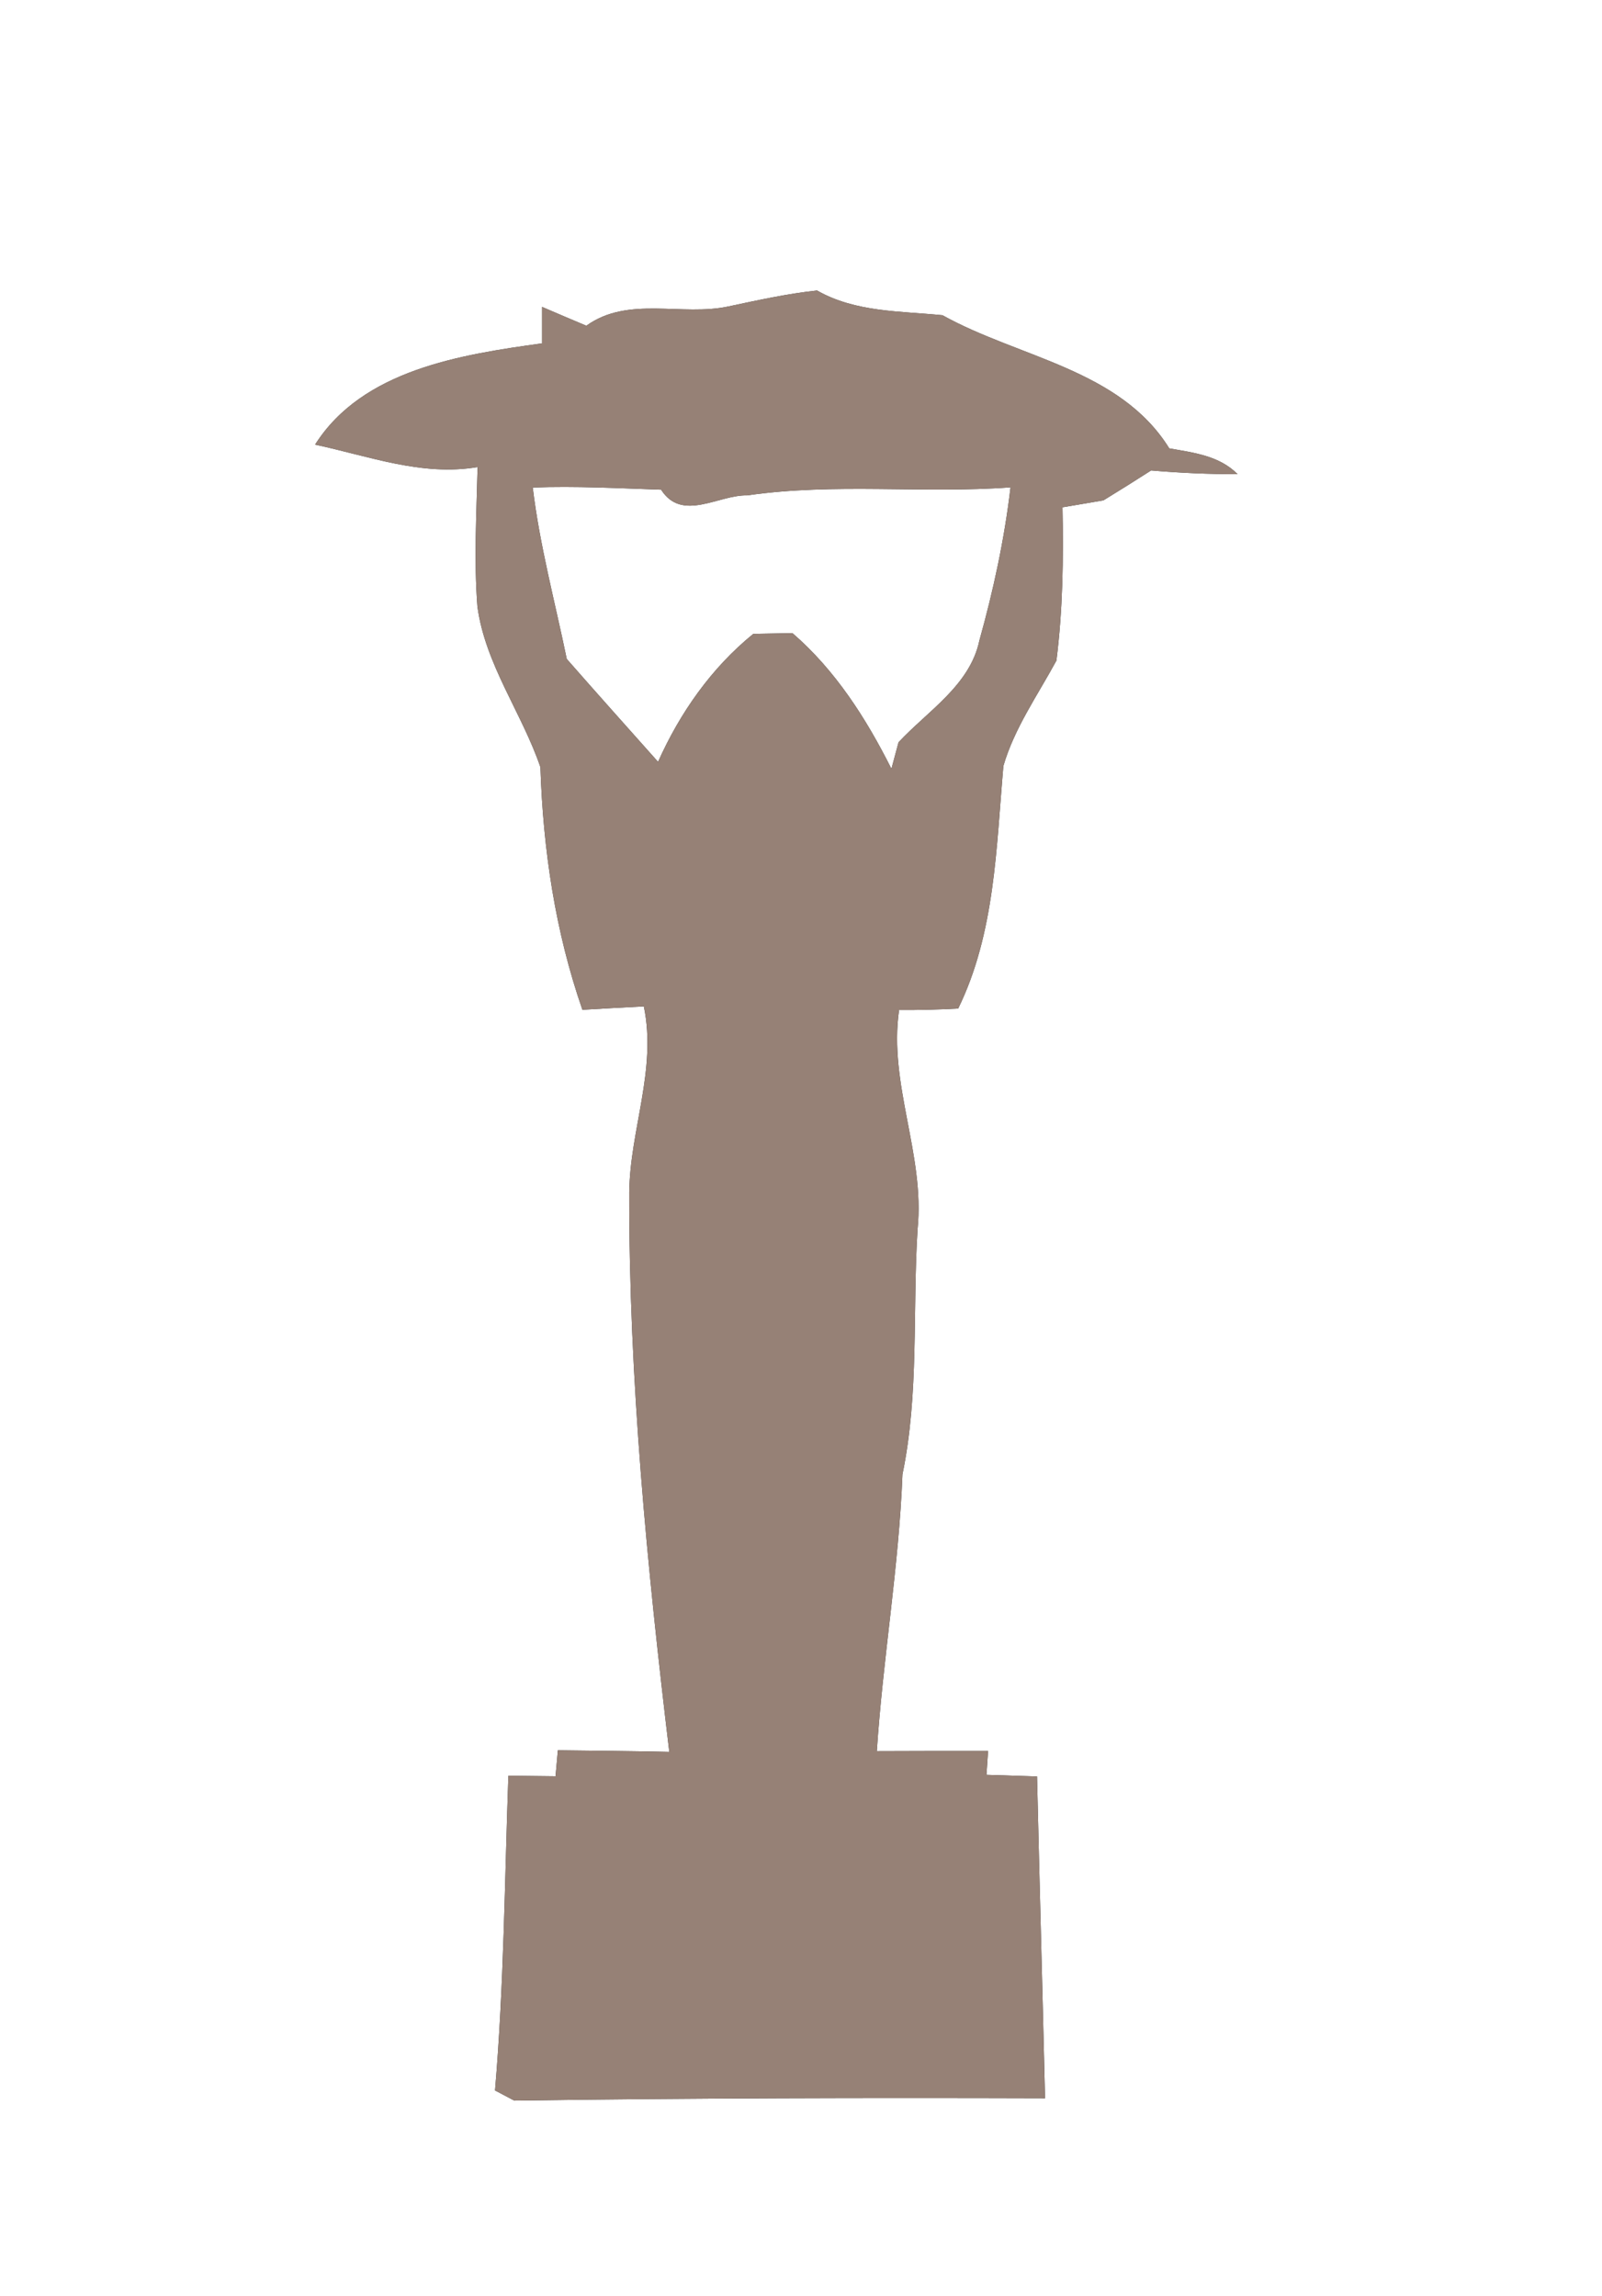 <?xml version="1.0" encoding="UTF-8" ?>
<!DOCTYPE svg PUBLIC "-//W3C//DTD SVG 1.1//EN" "http://www.w3.org/Graphics/SVG/1.1/DTD/svg11.dtd">
<svg width="90pt" height="129pt" viewBox="0 0 90 129" version="1.1" xmlns="http://www.w3.org/2000/svg">
<rect x="0" y="0" width="90" height="129" fill="#333333" stroke="none"/>
<g id="#fffffff">
<path fill="#ffffff" opacity="1.00" d=" M 0.00 0.00 L 90.00 0.00 L 90.00 129.00 L 0.00 129.00 L 0.00 0.00 M 40.95 17.21 C 38.30 17.79 35.30 16.60 32.94 18.30 C 32.32 18.04 31.07 17.51 30.45 17.24 C 30.45 17.76 30.45 18.78 30.45 19.29 C 25.90 19.92 20.37 20.77 17.70 24.98 C 20.72 25.62 23.69 26.77 26.83 26.24 C 26.77 28.85 26.62 31.47 26.82 34.07 C 27.26 37.33 29.32 40.05 30.36 43.10 C 30.51 47.73 31.19 52.33 32.72 56.73 C 33.87 56.66 35.02 56.60 36.17 56.54 C 36.91 60.08 35.39 63.47 35.35 66.99 C 35.33 77.51 36.35 87.98 37.60 98.42 C 35.52 98.37 33.43 98.36 31.34 98.33 C 31.31 98.70 31.24 99.42 31.21 99.79 C 30.55 99.78 29.22 99.77 28.56 99.76 C 28.35 105.66 28.31 111.56 27.81 117.44 C 28.08 117.58 28.62 117.87 28.89 118.01 C 38.82 117.87 48.77 117.85 58.71 117.88 C 58.57 111.86 58.40 105.83 58.26 99.80 C 57.55 99.78 56.13 99.73 55.42 99.71 L 55.51 98.37 C 53.43 98.37 51.34 98.37 49.26 98.38 C 49.60 93.18 50.50 88.04 50.70 82.83 C 51.64 78.30 51.26 73.64 51.55 69.05 C 51.97 64.86 49.91 60.93 50.51 56.74 C 51.62 56.75 52.72 56.72 53.83 56.66 C 55.90 52.43 55.97 47.63 56.37 43.03 C 56.99 40.90 58.30 39.05 59.35 37.11 C 59.71 34.25 59.75 31.37 59.69 28.50 C 60.27 28.40 61.42 28.21 61.99 28.11 C 62.89 27.56 63.78 27.00 64.67 26.43 C 66.29 26.57 67.91 26.64 69.53 26.64 C 68.50 25.60 67.06 25.43 65.69 25.19 C 62.92 20.73 57.24 20.10 52.95 17.71 C 50.56 17.47 48.06 17.55 45.90 16.32 C 44.23 16.50 42.59 16.86 40.95 17.21 Z" />
<path fill="#ffffff" opacity="1.00" d=" M 29.93 27.39 C 32.34 27.30 34.74 27.43 37.14 27.51 C 38.32 29.35 40.36 27.79 41.98 27.83 C 46.88 27.12 51.84 27.74 56.77 27.38 C 56.43 30.29 55.81 33.16 55.02 35.99 C 54.49 38.50 52.12 39.94 50.48 41.70 C 50.38 42.07 50.18 42.82 50.08 43.19 C 48.66 40.36 46.93 37.65 44.52 35.57 C 43.97 35.58 42.87 35.60 42.32 35.61 C 39.97 37.52 38.20 40.04 36.97 42.80 C 35.26 40.88 33.54 38.96 31.84 37.02 C 31.18 33.81 30.32 30.65 29.93 27.39 Z" />
</g>
<g id="#000000ff">
<path fill="#968176" opacity="1.00" d=" M 40.95 17.21 C 42.59 16.86 44.23 16.50 45.90 16.32 C 48.06 17.55 50.56 17.47 52.95 17.71 C 57.24 20.10 62.92 20.73 65.69 25.19 C 67.06 25.43 68.50 25.60 69.53 26.64 C 67.91 26.64 66.29 26.57 64.67 26.43 C 63.78 27.00 62.89 27.56 61.99 28.11 C 61.42 28.21 60.27 28.40 59.69 28.50 C 59.75 31.37 59.71 34.25 59.35 37.11 C 58.30 39.05 56.99 40.90 56.37 43.03 C 55.97 47.63 55.90 52.43 53.83 56.66 C 52.72 56.72 51.62 56.75 50.51 56.74 C 49.91 60.93 51.97 64.86 51.55 69.05 C 51.26 73.64 51.64 78.30 50.70 82.83 C 50.50 88.04 49.60 93.18 49.26 98.38 C 51.34 98.37 53.43 98.37 55.51 98.37 L 55.42 99.71 C 56.13 99.73 57.55 99.78 58.26 99.80 C 58.40 105.83 58.57 111.86 58.71 117.88 C 48.77 117.85 38.82 117.87 28.89 118.01 C 28.62 117.87 28.08 117.58 27.81 117.44 C 28.31 111.56 28.35 105.66 28.56 99.76 C 29.22 99.77 30.55 99.78 31.21 99.79 C 31.24 99.42 31.31 98.70 31.34 98.33 C 33.43 98.36 35.52 98.37 37.60 98.42 C 36.35 87.98 35.33 77.51 35.35 66.99 C 35.39 63.47 36.91 60.08 36.17 56.54 C 35.02 56.60 33.87 56.66 32.72 56.73 C 31.19 52.33 30.51 47.73 30.36 43.10 C 29.32 40.05 27.26 37.33 26.82 34.07 C 26.62 31.47 26.77 28.85 26.83 26.24 C 23.69 26.77 20.72 25.62 17.70 24.98 C 20.37 20.77 25.90 19.92 30.45 19.29 C 30.45 18.78 30.45 17.76 30.45 17.24 C 31.07 17.51 32.32 18.04 32.94 18.30 C 35.30 16.60 38.30 17.79 40.95 17.21 M 29.93 27.39 C 30.32 30.65 31.18 33.81 31.84 37.02 C 33.54 38.96 35.26 40.88 36.97 42.80 C 38.20 40.04 39.97 37.52 42.32 35.61 C 42.87 35.60 43.97 35.58 44.52 35.57 C 46.93 37.65 48.66 40.36 50.08 43.19 C 50.18 42.82 50.38 42.07 50.48 41.70 C 52.12 39.94 54.49 38.50 55.02 35.99 C 55.81 33.16 56.43 30.29 56.77 27.38 C 51.84 27.74 46.88 27.12 41.98 27.83 C 40.36 27.79 38.32 29.35 37.14 27.51 C 34.74 27.43 32.34 27.30 29.93 27.39 Z" />
</g>
</svg>
